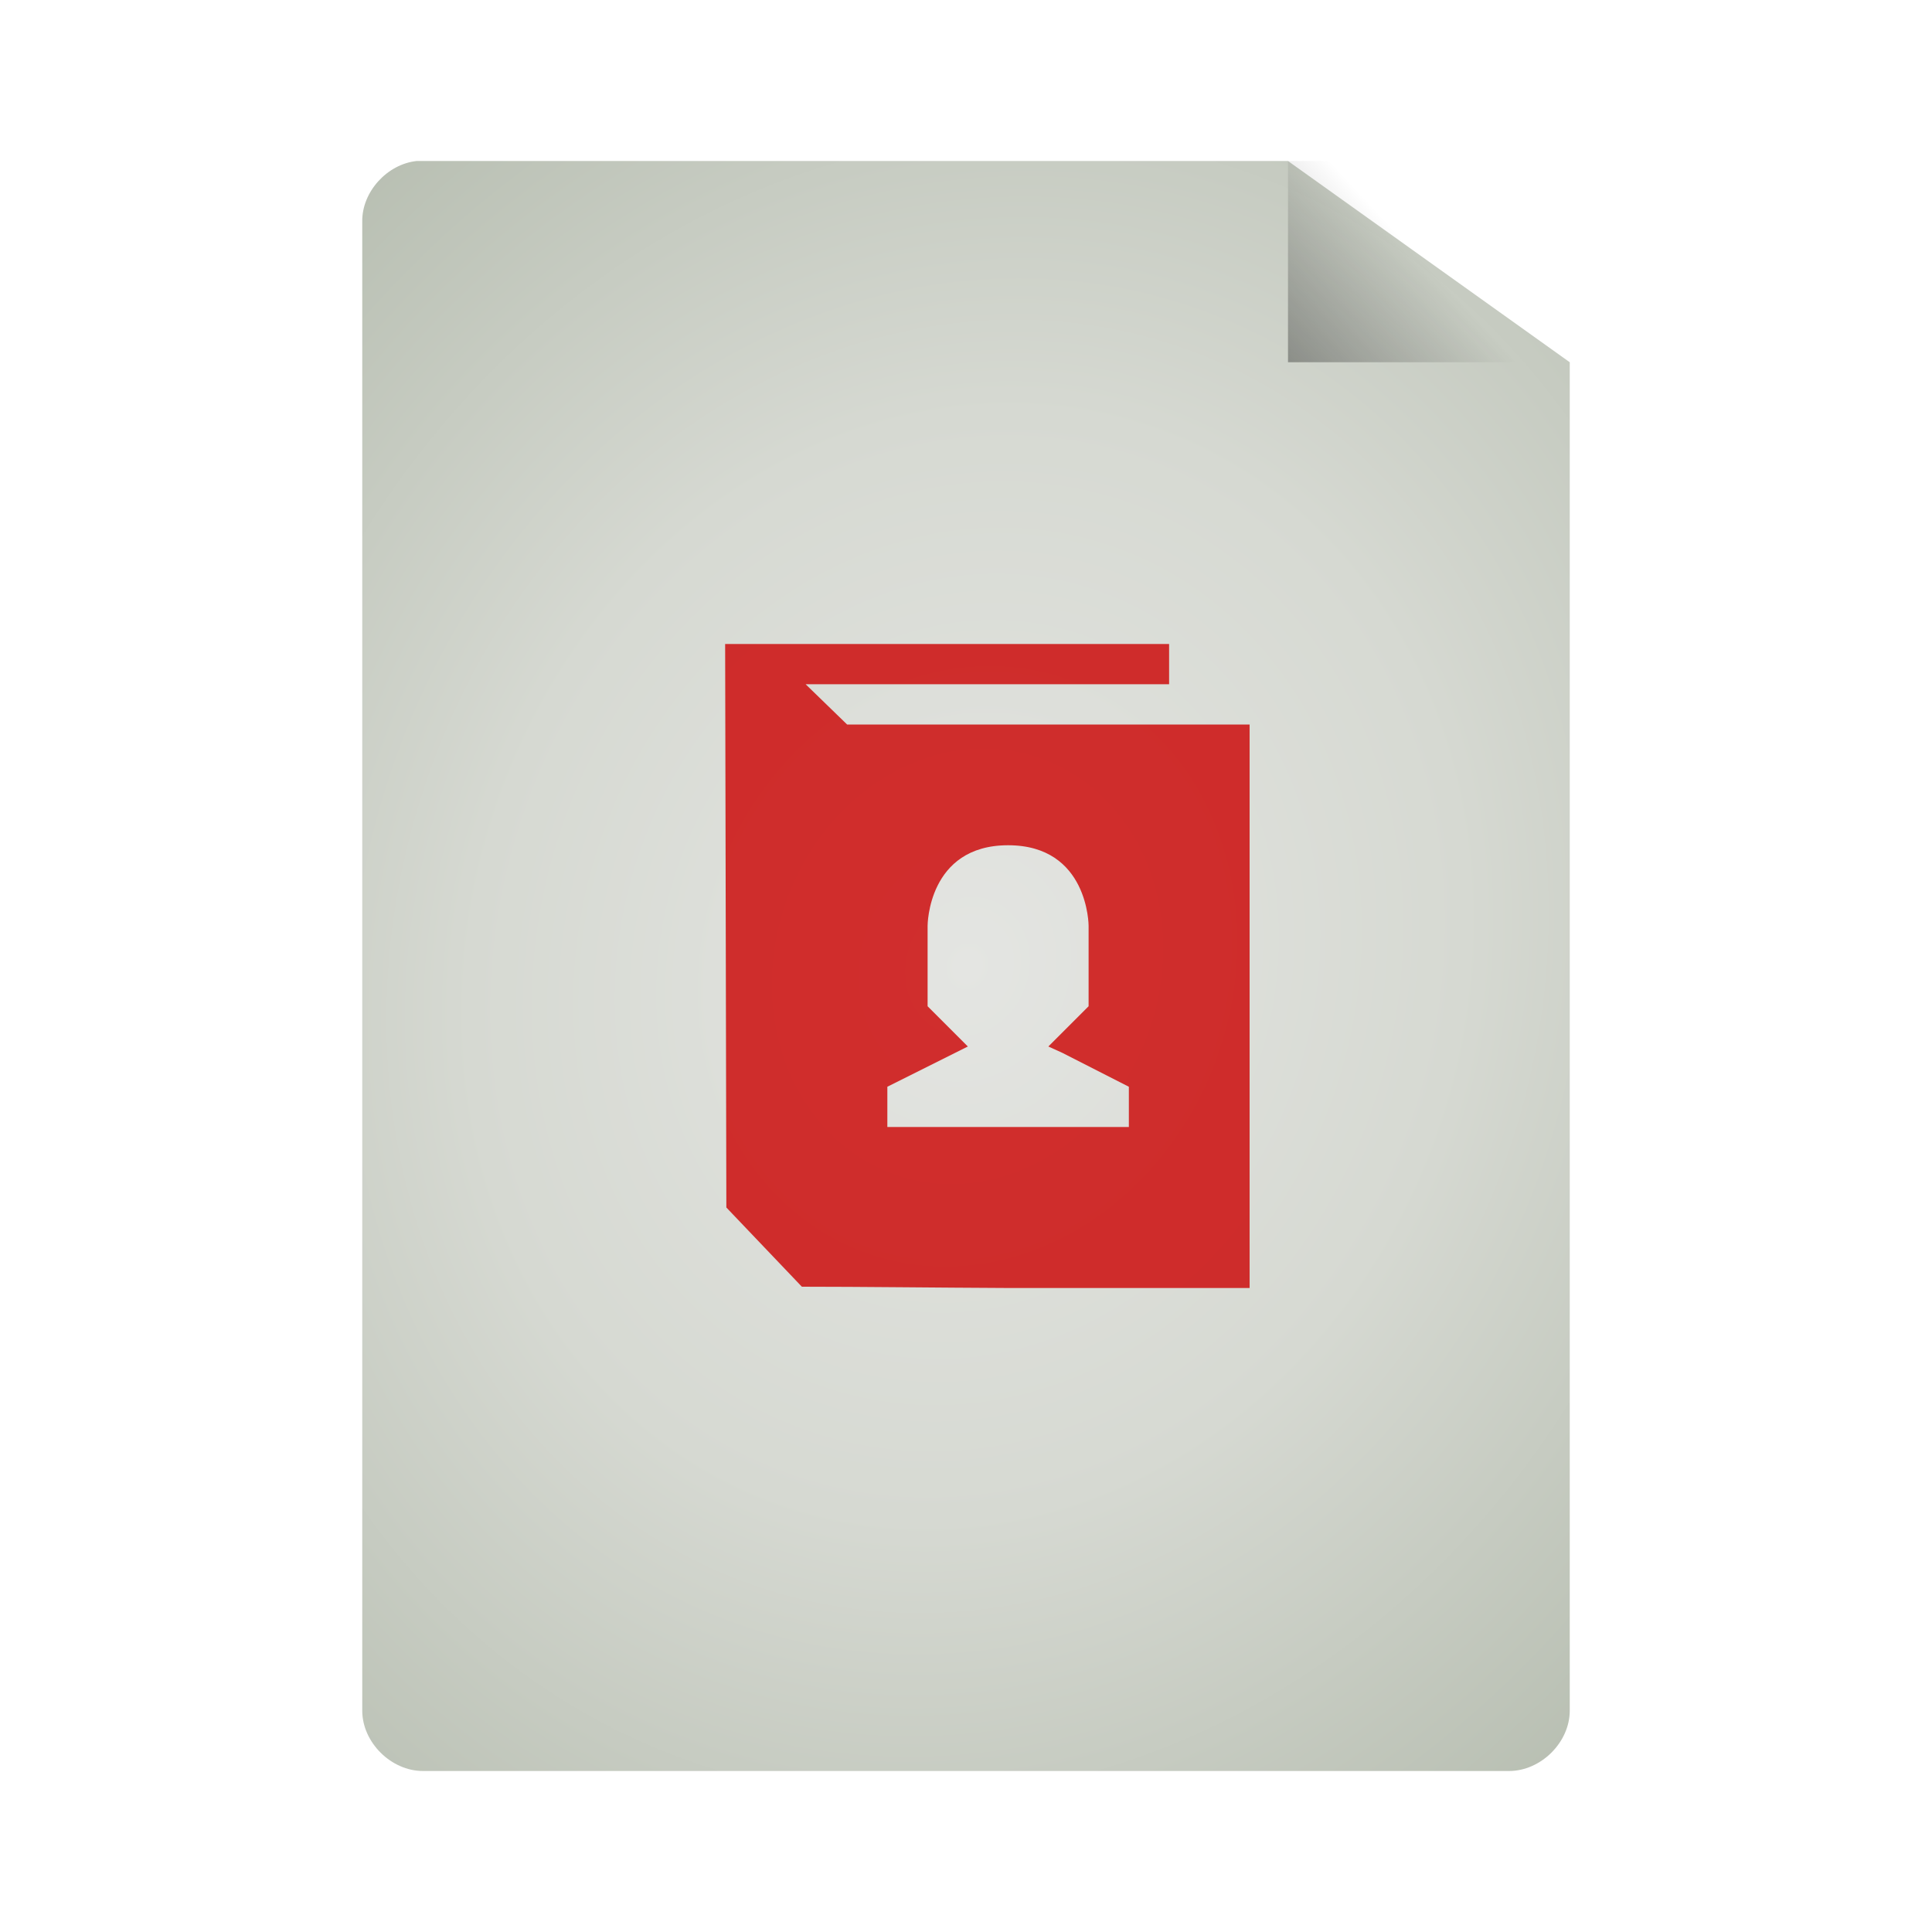 <svg width="24" xmlns="http://www.w3.org/2000/svg" height="24" viewBox="0 0 24 24" xmlns:xlink="http://www.w3.org/1999/xlink">
<defs>
<linearGradient gradientTransform="matrix(.562 0 0 .583 -1.875 -.917)" id="linear0" y1="13.571" x1="25.556" y2="5.857" gradientUnits="userSpaceOnUse" x2="33.556">
<stop offset="0" style="stop-color:#000"/>
<stop offset="1" style="stop-color:#000;stop-opacity:0"/>
</linearGradient>
<radialGradient cx="24" cy="24" gradientTransform="matrix(.767 .267 -.305 .878 .931 -15.476)" id="radial0" r="15" gradientUnits="userSpaceOnUse">
<stop offset="0" style="stop-color:#e4e5e2"/>
<stop offset=".5" style="stop-color:#d6d9d2"/>
<stop offset="1" style="stop-color:#b7beb1"/>
</radialGradient>
</defs>
<path style="fill:url(#radial0)" d="M 5.176 2 C 4.809 2.039 4.496 2.383 4.5 2.75 L 4.5 21.25 C 4.5 21.645 4.859 22 5.254 22 L 18.746 22 C 19.141 22 19.5 21.645 19.5 21.25 L 19.5 4.5 L 16 2 L 5.254 2 C 5.23 2 5.203 2 5.176 2 Z "/>
<path style="fill:url(#linear0)" d="M 16 2 L 16 4.5 L 19.5 4.5 L 19.5 3.75 L 16.688 2 Z "/>
<path style="fill:#c00;fill-opacity:.8" d="M 9.008 8 L 9.023 15 L 9.961 15.984 C 10.707 15.984 11.625 15.996 12.523 16 C 13.047 16 13.586 16 14.023 16 L 15.523 16 L 15.523 9 L 10.523 9 L 10.008 8.5 L 14.523 8.5 L 14.523 8 Z M 12.523 10.5 C 13.523 10.5 13.523 11.5 13.523 11.5 L 13.523 12.5 L 13.023 13 L 13.195 13.078 L 14.023 13.5 L 14.023 14 L 11.023 14 L 11.023 13.5 L 12.023 13 L 11.523 12.5 L 11.523 11.5 C 11.523 11.5 11.523 10.5 12.523 10.5 Z "/>
</svg>
